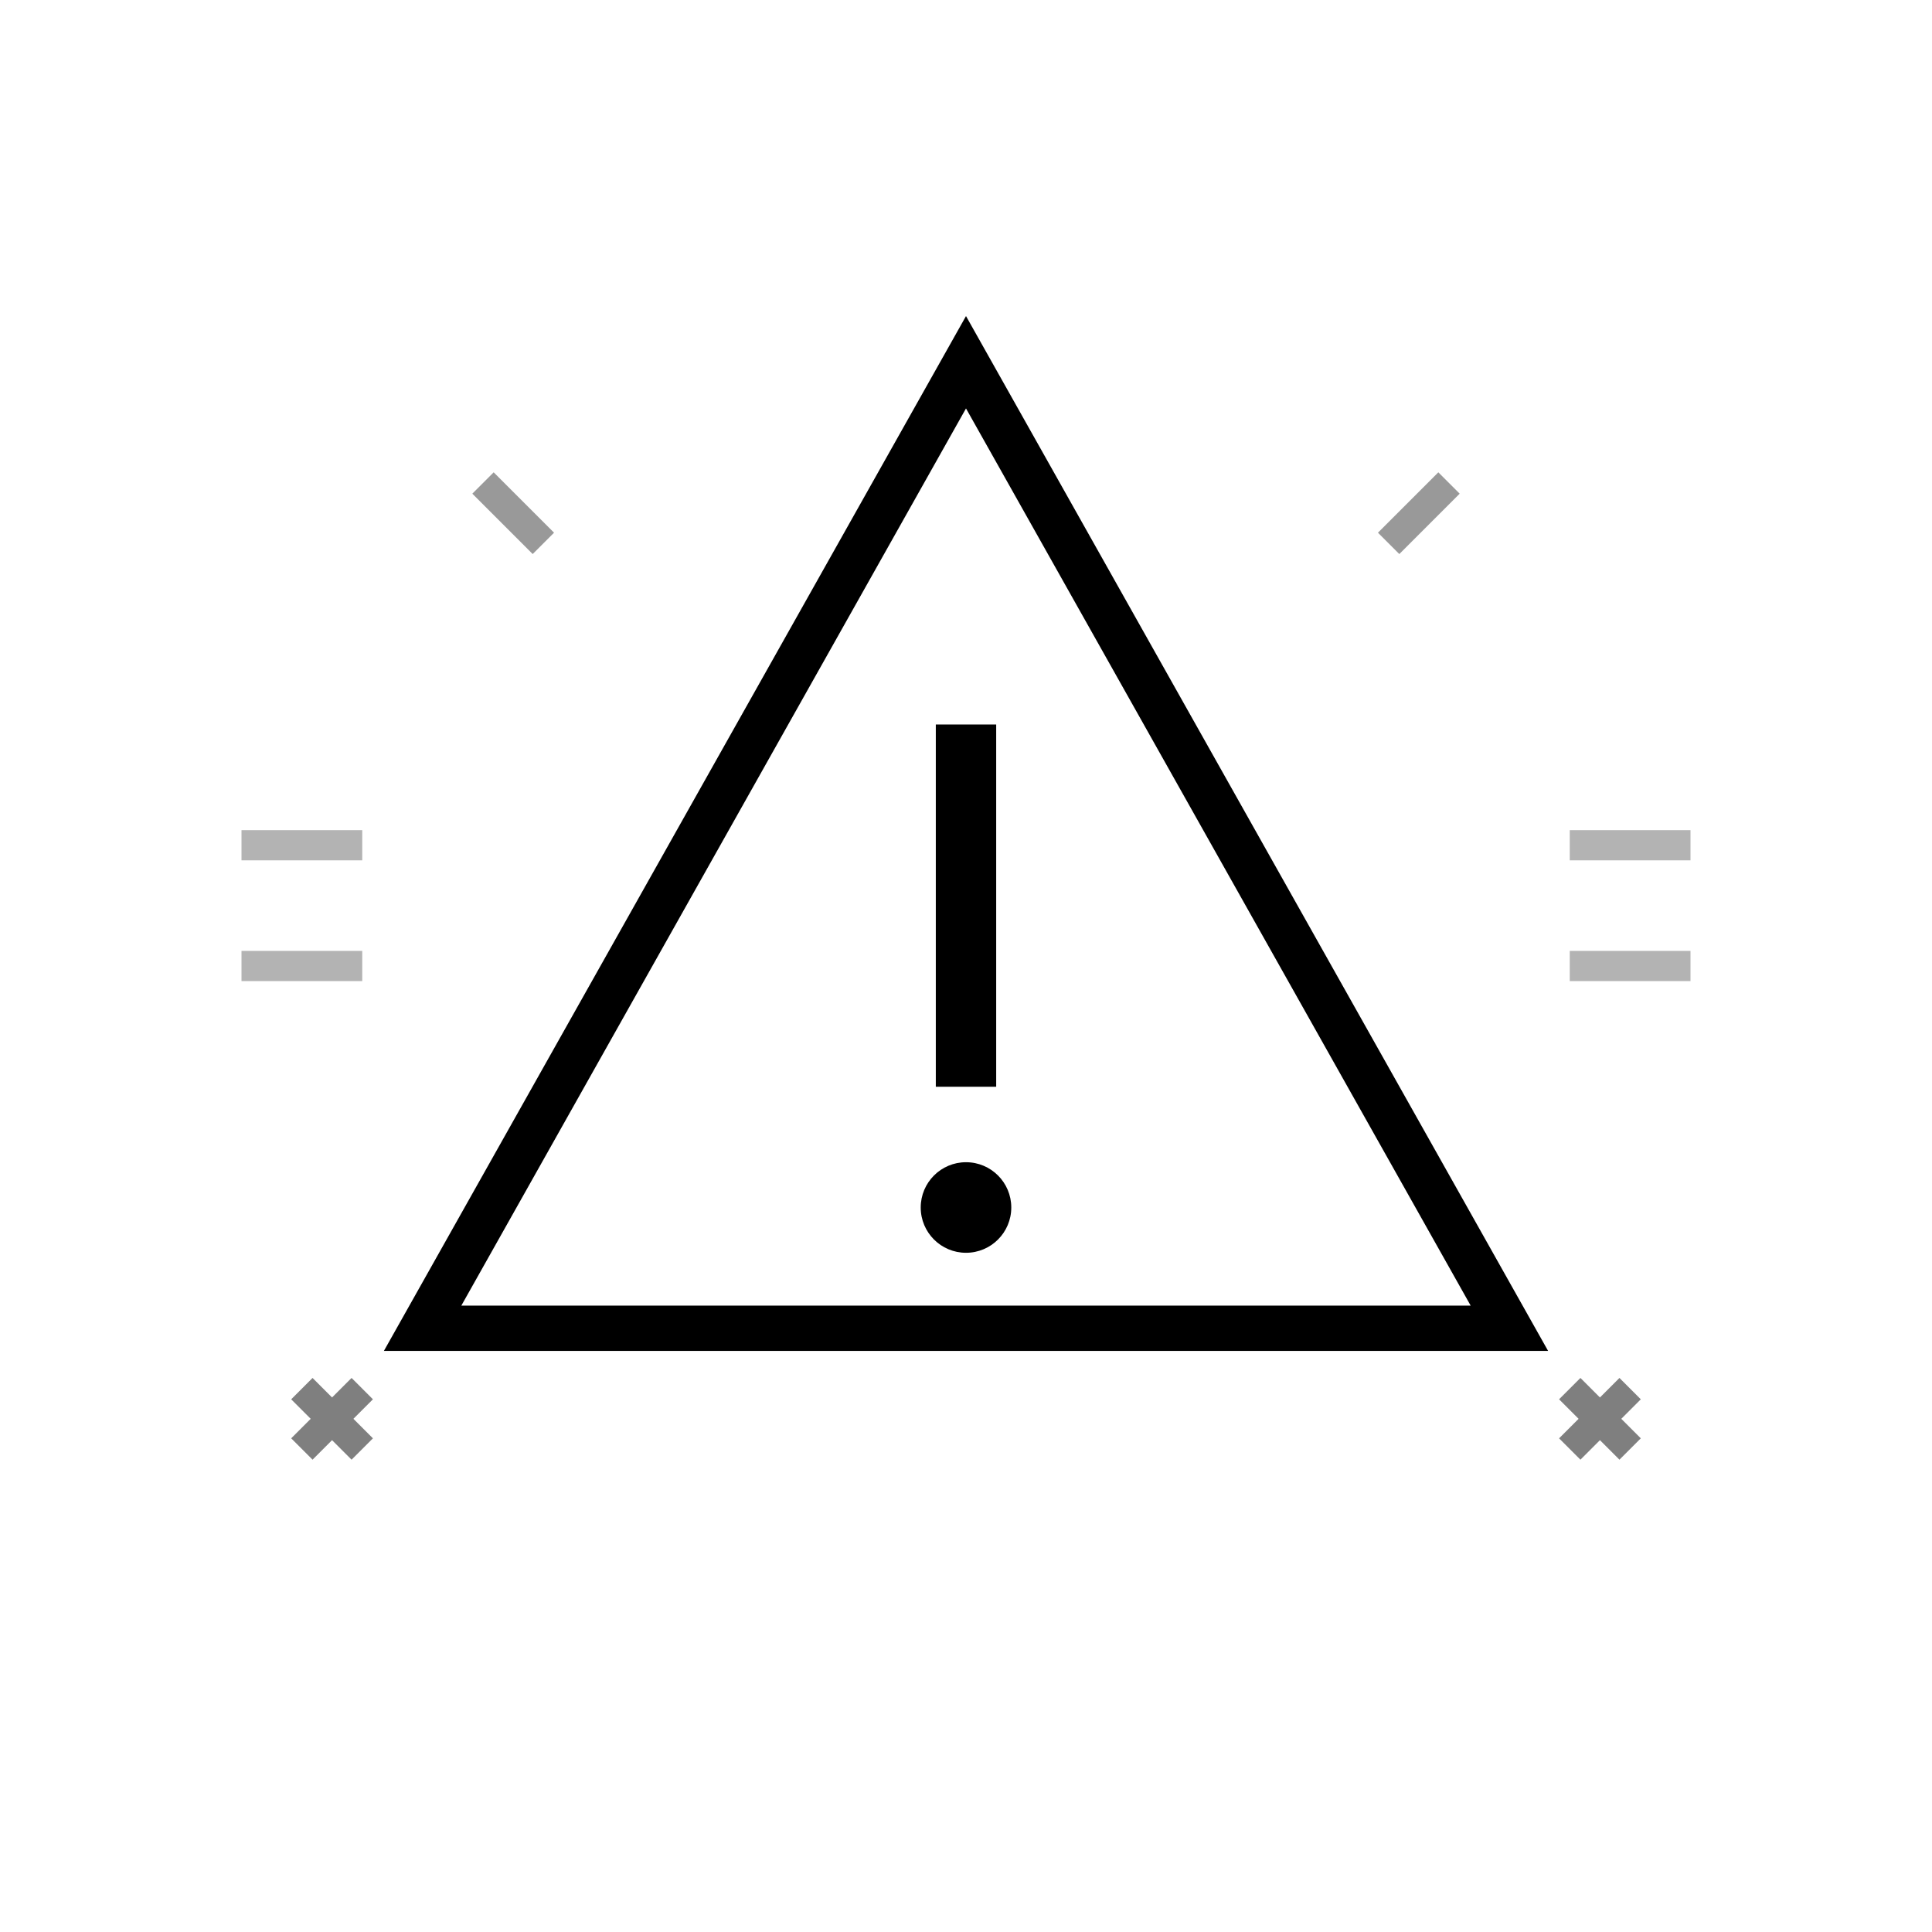 <svg viewBox="0 0 64 64" fill="none" xmlns="http://www.w3.org/2000/svg">
  <!-- Triangle principal d'alerte -->
  <path d="M32 12L50 44H14L32 12Z" stroke="currentColor" stroke-width="1.5" fill="none"/>

  <!-- Ligne d'exclamation -->
  <line x1="32" y1="24" x2="32" y2="36" stroke="currentColor" stroke-width="2"/>

  <!-- Point d'exclamation -->
  <circle cx="32" cy="40" r="1.5" fill="currentColor"/>

  <!-- Éléments de danger dispersés -->
  <path d="M18 18L16 16" stroke="currentColor" stroke-width="1" opacity="0.4"/>
  <path d="M46 18L48 16" stroke="currentColor" stroke-width="1" opacity="0.4"/>

  <!-- Petites croix d'erreur -->
  <path d="M12 48L10 46M10 48L12 46" stroke="currentColor" stroke-width="1" opacity="0.5"/>
  <path d="M54 48L52 46M52 48L54 46" stroke="currentColor" stroke-width="1" opacity="0.5"/>

  <!-- Lignes de stress -->
  <path d="M8 28L12 28" stroke="currentColor" stroke-width="1" opacity="0.3"/>
  <path d="M52 28L56 28" stroke="currentColor" stroke-width="1" opacity="0.3"/>
  <path d="M8 32L12 32" stroke="currentColor" stroke-width="1" opacity="0.3"/>
  <path d="M52 32L56 32" stroke="currentColor" stroke-width="1" opacity="0.3"/>
</svg>
